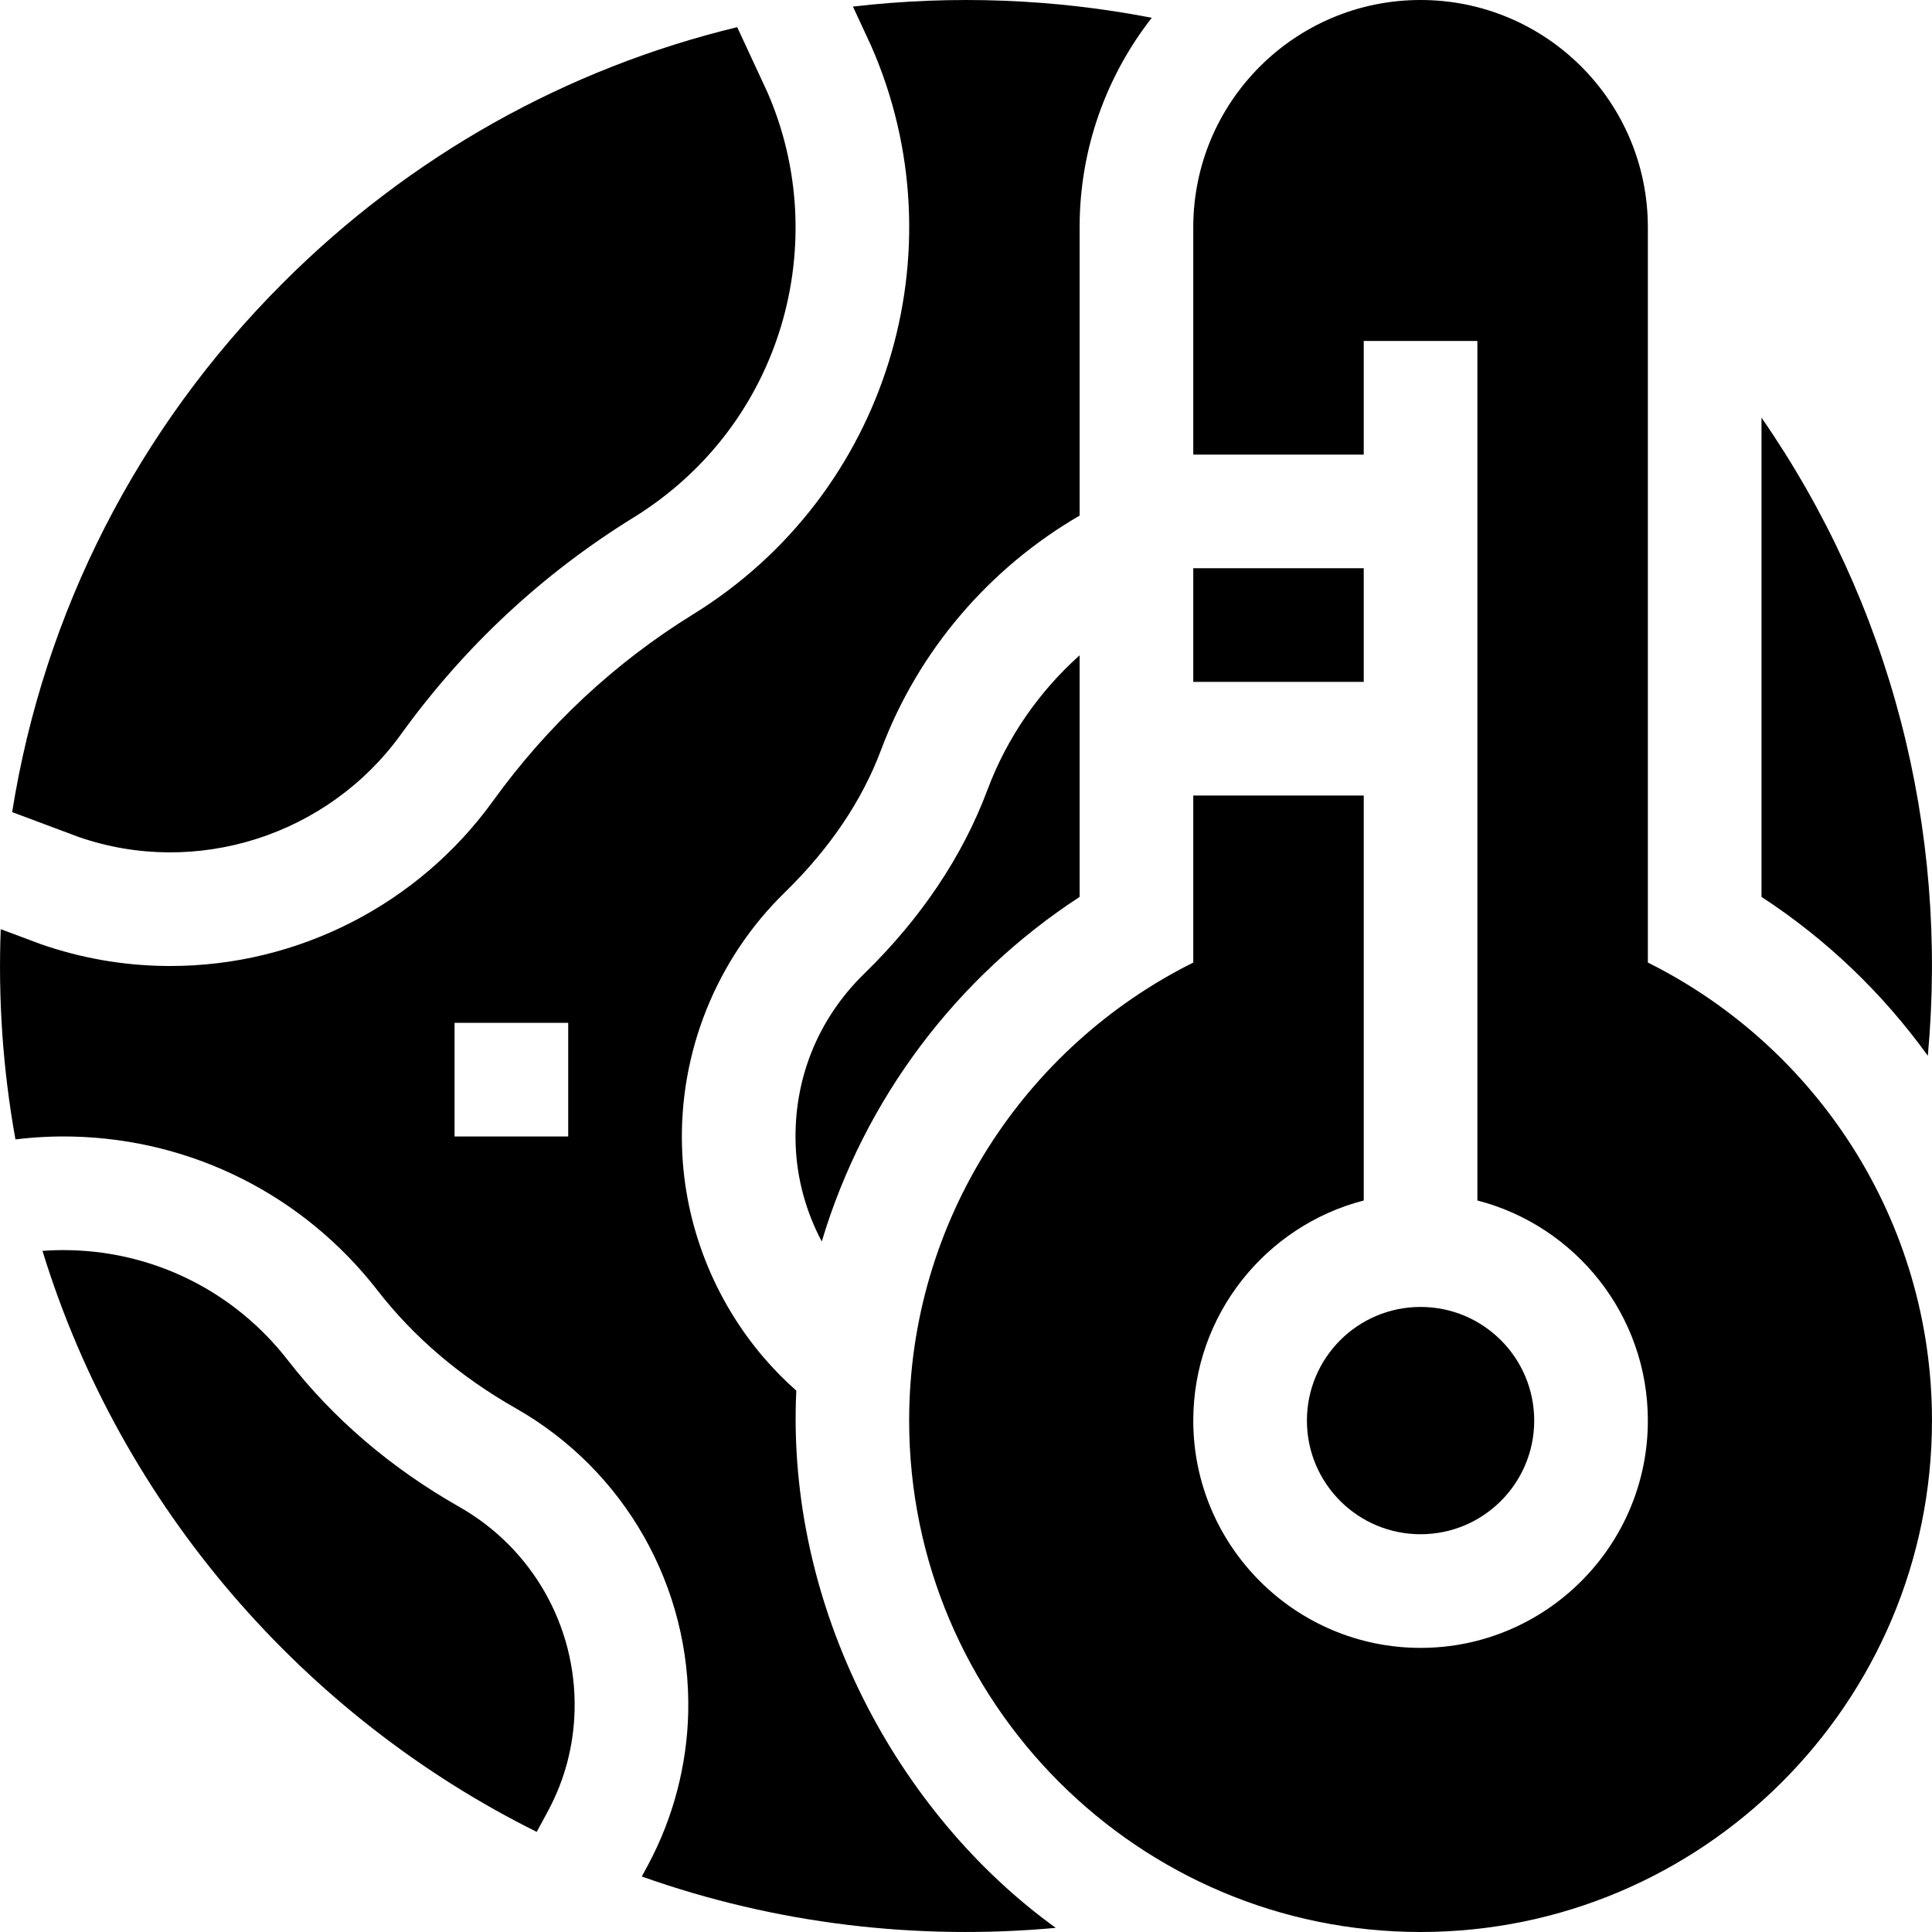 <svg id="Capa_1" enable-background="new 0 0 510 510" height="512" viewBox="0 0 510 510" width="512" xmlns="http://www.w3.org/2000/svg"><g><path d="m508.898 278.7c5.506-60.124-9.883-119.311-43.905-168.448v126.508c17.064 11.133 31.95 25.349 43.905 41.94z"/><path d="m228.136 257.028c-12.281 11.961-18.707 27.99-18.103 45.144.318 9.089 2.774 17.786 6.891 25.554 11.302-37.744 35.675-69.832 68.068-90.966v-63.781c-10.726 9.606-19.172 21.746-24.312 35.479-6.578 17.584-17.528 33.926-32.544 48.57z"/><path d="m121.29 397.809c-18.074-10.265-33.318-23.301-45.304-38.74-13.918-17.94-34.882-28.528-57.519-29.053-2.427-.058-4.848.007-7.252.185 20.822 67.798 69.34 122.999 130.468 153.372l3.073-5.69c4.362-8.183 6.704-17.11 6.923-26.464.509-22.116-11.136-42.661-30.389-53.61z"/><path d="m210.204 367.104c-3.043-2.708-5.921-5.615-8.586-8.728-13.202-15.421-20.861-35.008-21.566-55.151-.893-25.339 9.001-50.009 27.145-67.68 11.823-11.53 20.367-24.184 25.387-37.601 9.795-26.172 28.587-48.016 52.409-61.835v-76.109c0-20.834 7.118-40.035 19.047-55.305-25.676-4.976-52.251-6.048-78.888-2.963l4.802 10.35c23.749 53.999 4.377 118.361-46.98 150.072-20.664 12.766-38.425 29.328-52.788 49.226-19.755 27.39-51.521 43.62-85.221 43.62-.514 0-1.027-.004-1.542-.011-11.123-.16-22.071-2.085-32.533-5.719l-.325-.118-10.372-3.874c-.688 18.467.517 36.797 3.887 55.496 4.982-.607 10.02-.867 15.081-.751 31.702.734 61.052 15.552 80.526 40.652 9.546 12.297 21.802 22.745 36.426 31.051 28.867 16.416 46.322 47.218 45.559 80.388-.325 13.889-3.949 27.701-10.48 39.952l-1.772 3.282c35.565 12.635 72.873 16.892 109.281 13.557-41.585-29.988-71.236-84.365-68.497-141.801zm-60.211-67.104h-30v-30h30z"/><path d="m105.857 193.826c16.681-23.109 37.321-42.352 61.352-57.197 39.626-24.467 52.566-73 35.342-112.335l-7.947-17.125c-45.025 10.884-86.336 33.932-119.923 67.52-38.448 38.448-63.088 87.016-71.472 139.693l17.683 6.604c30.88 10.649 65.636-.359 84.965-27.16z"/><circle cx="374.993" cy="375" r="30"/><path d="m314.993 150h45v30h-45z"/><path d="m434.993 254.091v-194.091c0-33.137-26.863-60-60-60-33.137 0-60 26.863-60 60v60h45v-30h30v226.898c25.849 6.678 45 30.195 45 58.102 0 33.084-26.916 60-60 60s-60-26.916-60-60c0-27.906 19.151-51.424 45-58.102v-106.898h-45v44.091c-44.413 22.129-75 68.011-75 120.909 0 74.44 60.56 135 135 135s135-60.56 135-135c0-52.898-30.588-98.78-75-120.909z"/></g></svg>